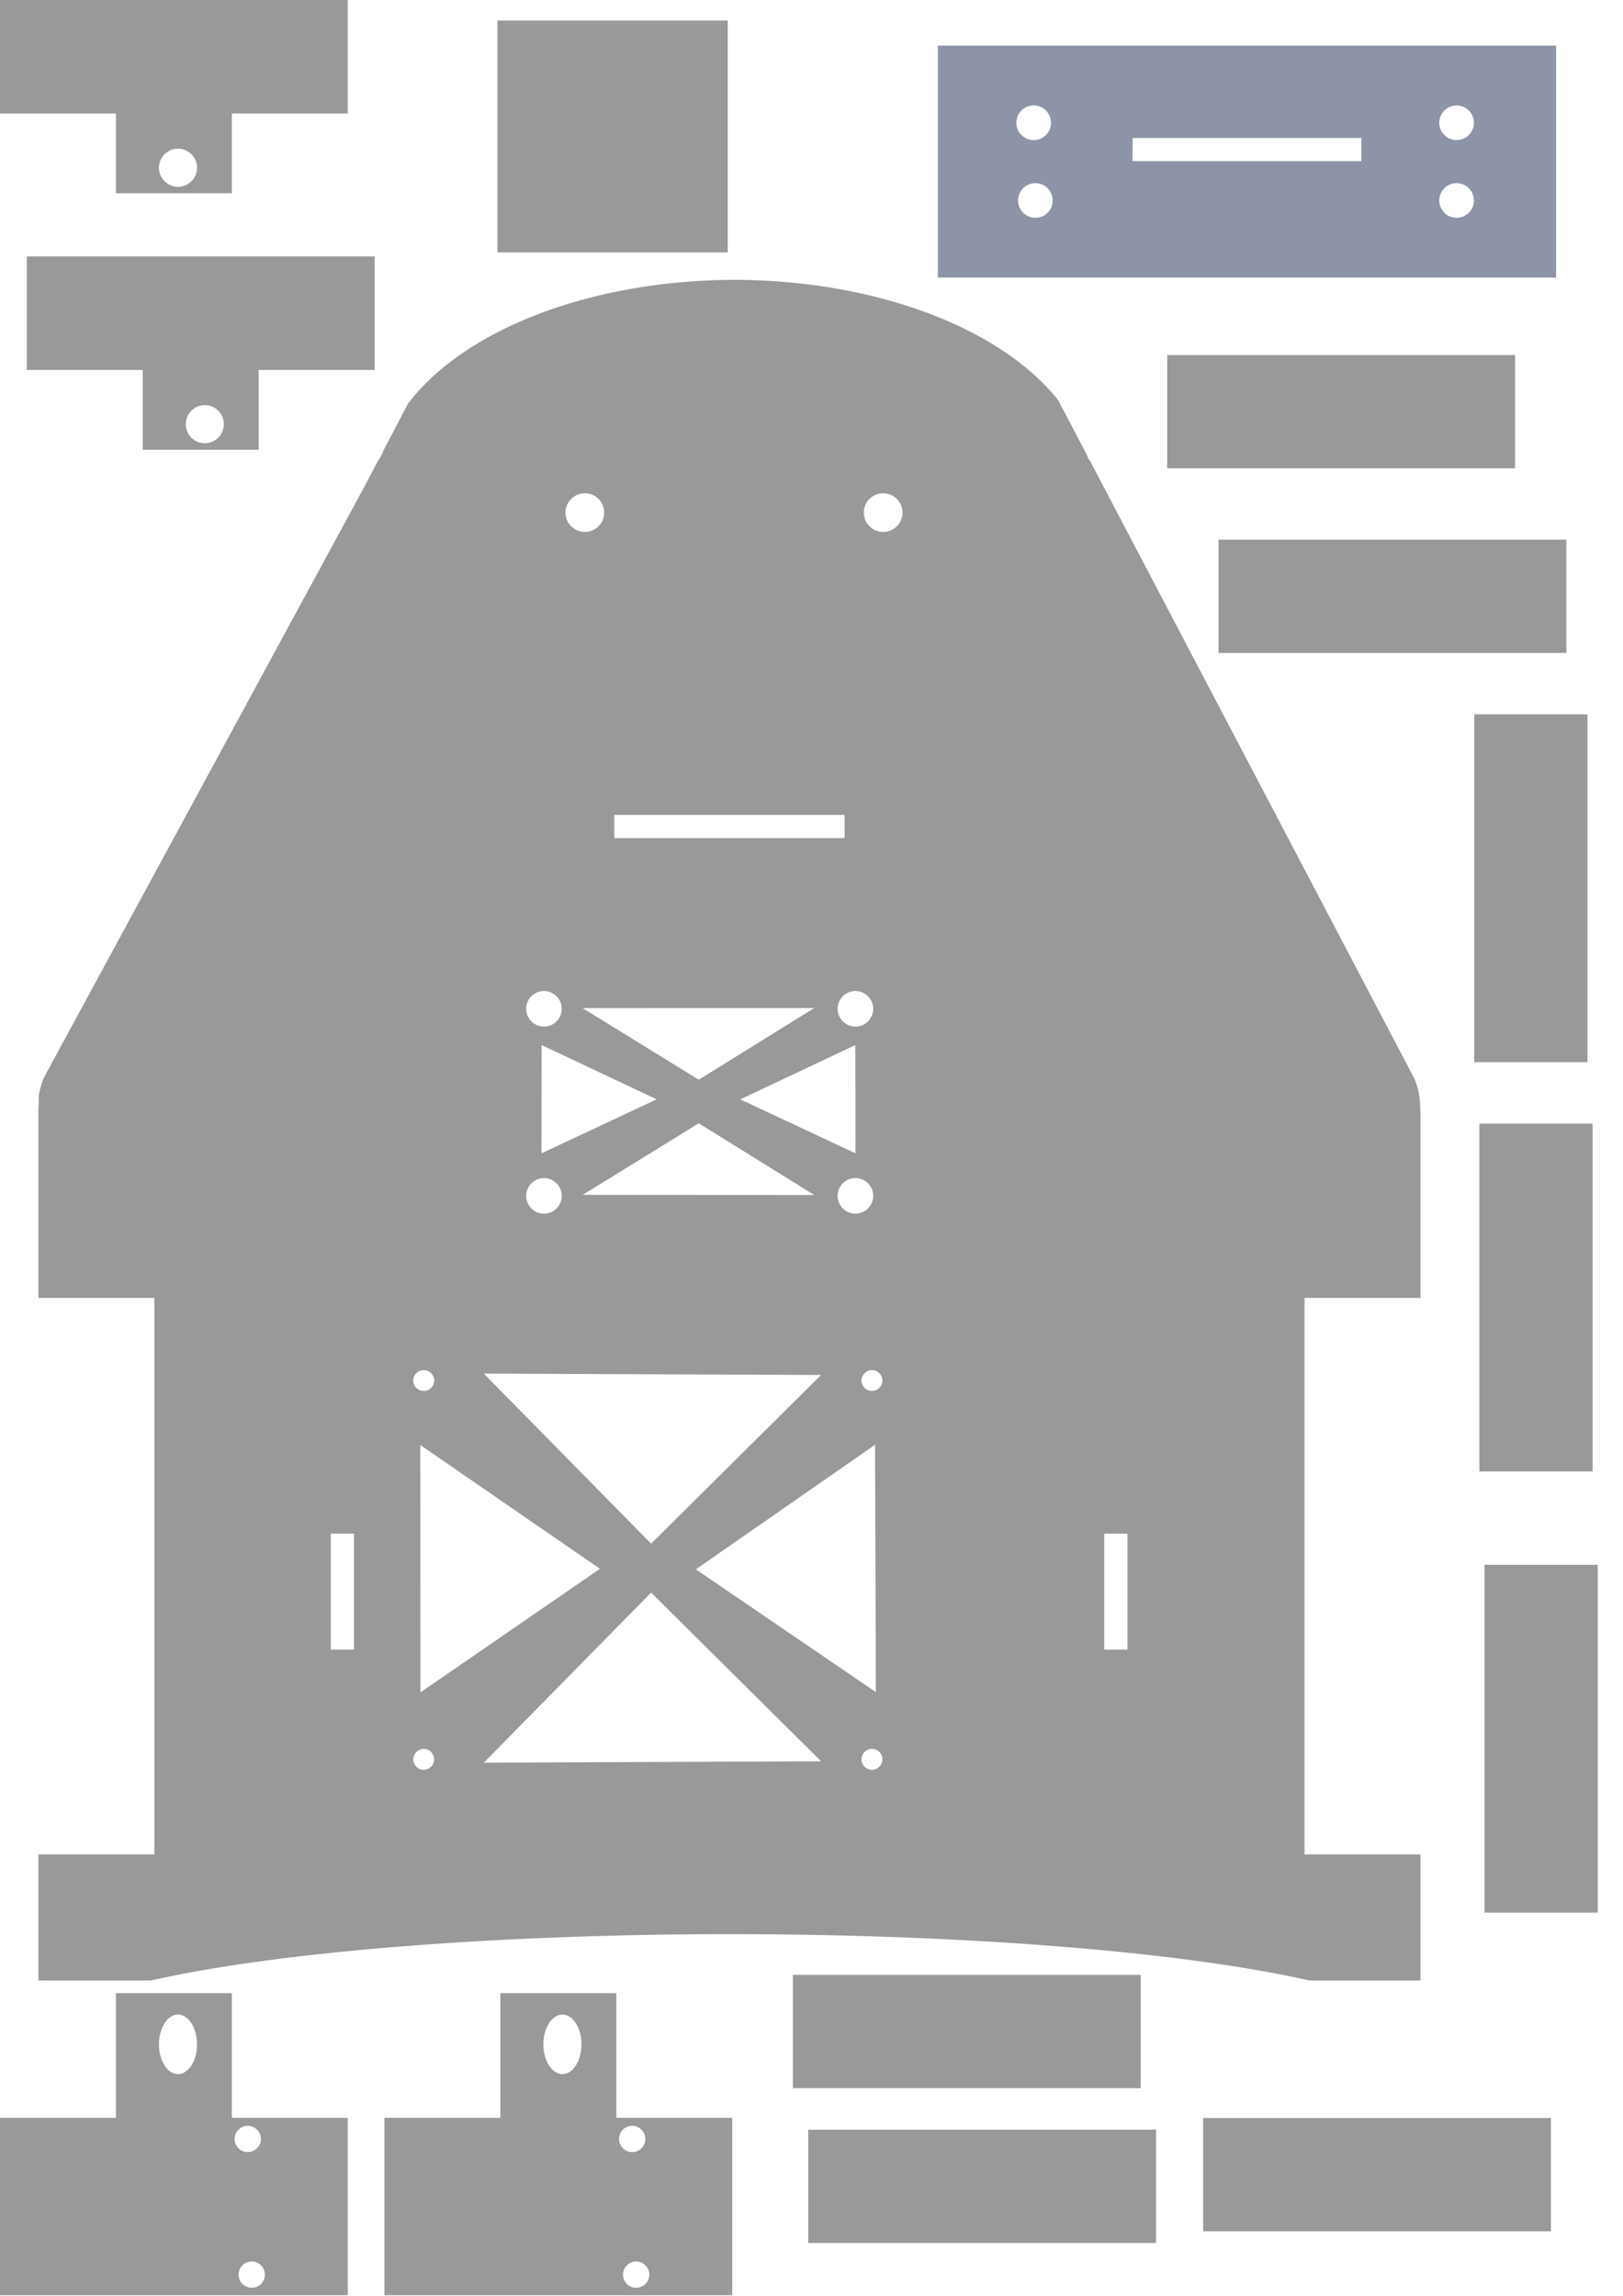 <?xml version="1.0" encoding="UTF-8" standalone="no"?>
<!-- Created with Inkscape (http://www.inkscape.org/) -->

<svg
   width="210mm"
   height="297mm"
   viewBox="0 0 210 297"
   version="1.1"
   id="svg1"
   inkscape:version="1.3 (0e150ed6c4, 2023-07-21)"
   sodipodi:docname="Final.svg"
   xmlns:inkscape="http://www.inkscape.org/namespaces/inkscape"
   xmlns:sodipodi="http://sodipodi.sourceforge.net/DTD/sodipodi-0.dtd"
   xmlns="http://www.w3.org/2000/svg"
   xmlns:svg="http://www.w3.org/2000/svg">
  <sodipodi:namedview
     id="namedview1"
     pagecolor="#ffffff"
     bordercolor="#000000"
     borderopacity="0.25"
     inkscape:showpageshadow="2"
     inkscape:pageopacity="0.0"
     inkscape:pagecheckerboard="0"
     inkscape:deskcolor="#d1d1d1"
     inkscape:document-units="mm"
     showguides="false"
     inkscape:zoom="0.79748907"
     inkscape:cx="270.85011"
     inkscape:cy="829.47845"
     inkscape:window-width="1600"
     inkscape:window-height="829"
     inkscape:window-x="-8"
     inkscape:window-y="-8"
     inkscape:window-maximized="1"
     inkscape:current-layer="layer1"
     showgrid="true">
    <inkscape:grid
       id="grid20"
       units="mm"
       originx="0"
       originy="0"
       spacingx="1"
       spacingy="1"
       empcolor="#0099e5"
       empopacity="0.302"
       color="#0099e5"
       opacity="0.149"
       empspacing="5"
       dotted="false"
       gridanglex="30"
       gridanglez="30"
       visible="true" />
  </sodipodi:namedview>
  <defs
     id="defs1">
    <inkscape:path-effect
       effect="ruler"
       id="path-effect1"
       is_visible="true"
       lpeversion="1"
       unit="px"
       mark_distance="20"
       mark_length="14"
       minor_mark_length="7"
       major_mark_steps="5"
       shift="0"
       offset="0"
       mark_dir="left"
       border_marks="both" />
  </defs>
  <g
     inkscape:label="Calque 1"
     inkscape:groupmode="layer"
     id="layer1">
    <path
       id="floor"
       style="fill:#999999;stroke-width:0.208"
       inkscape:label="floor"
       d="m 94.865,36.204 a 46.232,26.757 0 0 0 -42.071,16.016 l -3.169,6.034 a 46.232,26.757 0 0 0 -0.126,0.373 l -0.433,0.798 h -0.057 l -1.722,3.279 -41.518,76.533 a 17.764,11.474 42.964 0 0 -0.774,2.735 v 1.261 l -0.023,0.044 v 24.63 h 15 v 71.998 H 4.973 v 16.3 h 14.569 a 89.396,13.14 0 0 1 74.864,-5.99 89.396,13.14 0 0 1 74.995,5.99 h 14.393 v -16.3 h -15 v -71.998 h 15 V 143.69 l -0.042,0.022 a 11.683,18.176 49.855 0 0 -0.837,-4.352 l -0.307,-0.584 a 11.683,18.176 49.855 0 0 -0.135,-0.239 l 0.007,-0.004 -41.546,-79.108 h -0.093 a 46.232,26.757 0 0 0 -0.167,-0.498 l -3.768,-7.176 A 46.232,26.757 0 0 0 95.189,36.204 Z M 75.673,63.812 a 2.5,2.5 0 0 1 2.5,2.5 2.5,2.5 0 0 1 -2.5,2.5 2.5,2.5 0 0 1 -2.5,-2.5 2.5,2.5 0 0 1 2.5,-2.5 z m 38.6,0 a 2.5,2.5 0 0 1 2.5,2.5 2.5,2.5 0 0 1 -2.5,2.5 2.5,2.5 0 0 1 -2.5,-2.5 2.5,2.5 0 0 1 2.5,-2.5 z M 79.483,105.42 h 29.8 v 3 H 79.483 Z m -9.1,22.785 a 2.3,2.3 0 0 1 2.3,2.3 2.3,2.3 0 0 1 -2.3,2.3 2.3,2.3 0 0 1 -2.3,-2.3 2.3,2.3 0 0 1 2.3,-2.3 z m 40.3,0 a 2.3,2.3 0 0 1 2.3,2.3 2.3,2.3 0 0 1 -2.3,2.3 2.3,2.3 0 0 1 -2.3,-2.3 2.3,2.3 0 0 1 2.3,-2.3 z m -5.326,2.199 -7.472,4.639 -7.472,4.639 -7.512,-4.631 -7.512,-4.631 14.984,-0.008 z m -35.268,4.796 7.441,3.509 7.441,3.509 -7.454,3.49 -7.454,3.491 0.013,-7 z m 40.576,0 0.013,7 0.013,7 -7.454,-3.491 -7.454,-3.49 7.441,-3.509 z m -20.251,10.115 7.472,4.639 7.472,4.639 -14.984,-0.008 -14.984,-0.008 7.512,-4.631 z m -20.03,7.09 a 2.3,2.3 0 0 1 2.3,2.3 2.3,2.3 0 0 1 -2.3,2.3 2.3,2.3 0 0 1 -2.3,-2.3 2.3,2.3 0 0 1 2.3,-2.3 z m 40.3,0 a 2.3,2.3 0 0 1 2.3,2.3 2.3,2.3 0 0 1 -2.3,2.3 2.3,2.3 0 0 1 -2.3,-2.3 2.3,2.3 0 0 1 2.3,-2.3 z m -55.861,24.842 a 1.35,1.35 0 0 1 1.35,1.35 1.35,1.35 0 0 1 -1.35,1.35 1.35,1.35 0 0 1 -1.35,-1.35 1.35,1.35 0 0 1 1.35,-1.35 z m 58,0 a 1.35,1.35 0 0 1 1.35,1.35 1.35,1.35 0 0 1 -1.35,1.35 1.35,1.35 0 0 1 -1.35,-1.35 1.35,1.35 0 0 1 1.35,-1.35 z m -50.221,0.449 21.819,0.089 21.819,0.089 -10.998,10.911 -10.997,10.911 -10.822,-11 z m 50.618,9.207 0.054,16 0.054,16 -11.645,-7.942 -11.645,-7.941 11.591,-8.059 z m -58.835,0.032 11.622,8.008 11.622,8.008 -11.614,7.992 -11.614,7.992 -0.007,-16 z m -11.586,11.464 h 3 v 15 h -3 z m 100.079,0 h 3 v 15 h -3 z m -58.632,7.63 10.997,10.911 10.998,10.911 -21.819,0.089 -21.819,0.089 10.822,-11 z M 54.823,226.246 a 1.35,1.35 0 0 1 1.35,1.35 1.35,1.35 0 0 1 -1.35,1.35 1.35,1.35 0 0 1 -1.35,-1.35 1.35,1.35 0 0 1 1.35,-1.35 z m 58,0 a 1.35,1.35 0 0 1 1.35,1.35 1.35,1.35 0 0 1 -1.35,1.35 1.35,1.35 0 0 1 -1.35,-1.35 1.35,1.35 0 0 1 1.35,-1.35 z" />
    <path
       id="rect13"
       style="opacity:1;fill:#8e94a8;fill-opacity:1;stroke-width:0.274"
       inkscape:label="primo support cam"
       d="M 121.347,5.905 V 35.905 H 201.347 V 5.905 Z m 12.402,7.737 a 2.239,2.239 0 0 1 2.24,2.24 2.239,2.239 0 0 1 -2.24,2.239 2.239,2.239 0 0 1 -2.24,-2.239 2.239,2.239 0 0 1 2.24,-2.24 z m 54.721,0 a 2.239,2.239 0 0 1 2.239,2.24 2.239,2.239 0 0 1 -2.239,2.239 2.239,2.239 0 0 1 -2.24,-2.239 2.239,2.239 0 0 1 2.24,-2.24 z m -41.924,4.206 h 29.6 v 3 h -29.6 z m -12.58,5.848 a 2.239,2.239 0 0 1 2.239,2.24 2.239,2.239 0 0 1 -2.239,2.239 2.239,2.239 0 0 1 -2.24,-2.239 2.239,2.239 0 0 1 2.24,-2.24 z m 54.504,0 a 2.239,2.239 0 0 1 2.239,2.24 2.239,2.239 0 0 1 -2.239,2.239 2.239,2.239 0 0 1 -2.24,-2.239 2.239,2.239 0 0 1 2.24,-2.24 z" />
    <path
       id="path19"
       style="opacity:1;fill:#999999;fill-opacity:1;stroke-width:0.363"
       d="M 3.471,33.177 V 47.856 H 18.471 v 10.321 h 15 V 47.856 h 15 V 33.177 Z M 26.501,52.414 a 2.463,2.463 0 0 1 2.463,2.463 2.463,2.463 0 0 1 -2.463,2.463 2.463,2.463 0 0 1 -2.463,-2.463 2.463,2.463 0 0 1 2.463,-2.463 z"
       inkscape:label="soutien moteurs" />
    <path
       id="path22"
       style="opacity:1;fill:#999999;fill-opacity:1;stroke-width:0.454"
       inkscape:label="soutien moteurs"
       d="M 15 257.845 L 15 273.977 L 0 273.977 L 0 296.921 L 45 296.921 L 45 273.977 L 30 273.977 L 30 257.845 L 15 257.845 z M 23.03 260.619 A 2.463 3.85 0 0 1 25.493 264.469 A 2.463 3.85 0 0 1 23.03 268.319 A 2.463 3.85 0 0 1 20.567 264.469 A 2.463 3.85 0 0 1 23.03 260.619 z M 32.057 275.01 A 1.7 1.7 0 0 1 33.758 276.71 A 1.7 1.7 0 0 1 32.057 278.41 A 1.7 1.7 0 0 1 30.357 276.71 A 1.7 1.7 0 0 1 32.057 275.01 z M 32.571 292.563 A 1.7 1.7 0 0 1 34.271 294.263 A 1.7 1.7 0 0 1 32.571 295.963 A 1.7 1.7 0 0 1 30.871 294.263 A 1.7 1.7 0 0 1 32.571 292.563 z " />
    <path
       id="path23"
       style="opacity:1;fill:#999999;fill-opacity:1;stroke-width:0.363"
       d="M 0,0 V 14.679 H 15 V 25 H 30 V 14.679 h 15 V 0 Z m 23.03,19.237 a 2.463,2.463 0 0 1 2.463,2.463 2.463,2.463 0 0 1 -2.463,2.463 2.463,2.463 0 0 1 -2.463,-2.463 2.463,2.463 0 0 1 2.463,-2.463 z"
       inkscape:label="soutien moteurs" />
    <rect
       style="opacity:1;fill:#999999;fill-opacity:1;stroke-width:0.642"
       id="rect26"
       width="45"
       height="14.654"
       x="104.581"
       y="275.512" />
    <rect
       style="opacity:1;fill:#999999;fill-opacity:1;stroke-width:0.642"
       id="rect27"
       width="45"
       height="14.654"
       x="155.674"
       y="273.997" />
    <rect
       style="opacity:1;fill:#999999;fill-opacity:1;stroke-width:0.642"
       id="rect28"
       width="45"
       height="14.654"
       x="157.665"
       y="69.815" />
    <rect
       style="opacity:1;fill:#999999;fill-opacity:1;stroke-width:0.642"
       id="rect29"
       width="45"
       height="14.654"
       x="145.358"
       y="-206.071"
       transform="rotate(90)" />
    <rect
       style="opacity:1;fill:#999999;fill-opacity:1;stroke-width:0.642"
       id="rect30"
       width="45"
       height="14.654"
       x="102.591"
       y="255.482" />
    <rect
       style="opacity:1;fill:#999999;fill-opacity:1;stroke-width:0.642"
       id="rect31"
       width="45"
       height="14.654"
       x="151.029"
       y="45.929" />
    <rect
       style="opacity:1;fill:#999999;fill-opacity:1;stroke-width:0.642"
       id="rect32"
       width="45"
       height="14.654"
       x="-137.408"
       y="-205.407"
       transform="matrix(0,-1,-1,0,0,0)" />
    <rect
       style="opacity:1;fill:#999999;fill-opacity:1;stroke-width:0.642"
       id="rect33"
       width="45"
       height="14.654"
       x="202.43"
       y="-206.734"
       inkscape:label="rect33"
       transform="rotate(90)" />
    <rect
       style="opacity:1;fill:#999999;fill-opacity:1;stroke-width:0.133"
       id="rect34"
       width="29.8"
       height="30"
       x="64.363"
       y="2.654"
       inkscape:label="Soutien inferieur bas pied cam" />
    <path
       id="path37"
       style="opacity:1;fill:#999999;fill-opacity:1;stroke-width:0.454"
       inkscape:label="soutien moteurs"
       d="m 64.742,257.845 v 16.132 H 49.742 v 22.944 H 94.742 V 273.977 H 79.742 v -16.132 z m 8.03,2.774 a 2.463,3.85 0 0 1 2.463,3.85 2.463,3.85 0 0 1 -2.463,3.849 2.463,3.85 0 0 1 -2.463,-3.849 2.463,3.85 0 0 1 2.463,-3.85 z m 9.027,14.391 a 1.7,1.7 0 0 1 1.7,1.7 1.7,1.7 0 0 1 -1.7,1.7 1.7,1.7 0 0 1 -1.7,-1.7 1.7,1.7 0 0 1 1.7,-1.7 z m 0.514,17.553 a 1.7,1.7 0 0 1 1.7,1.7 1.7,1.7 0 0 1 -1.7,1.7 1.7,1.7 0 0 1 -1.7,-1.7 1.7,1.7 0 0 1 1.7,-1.7 z" />
  </g>
</svg>
